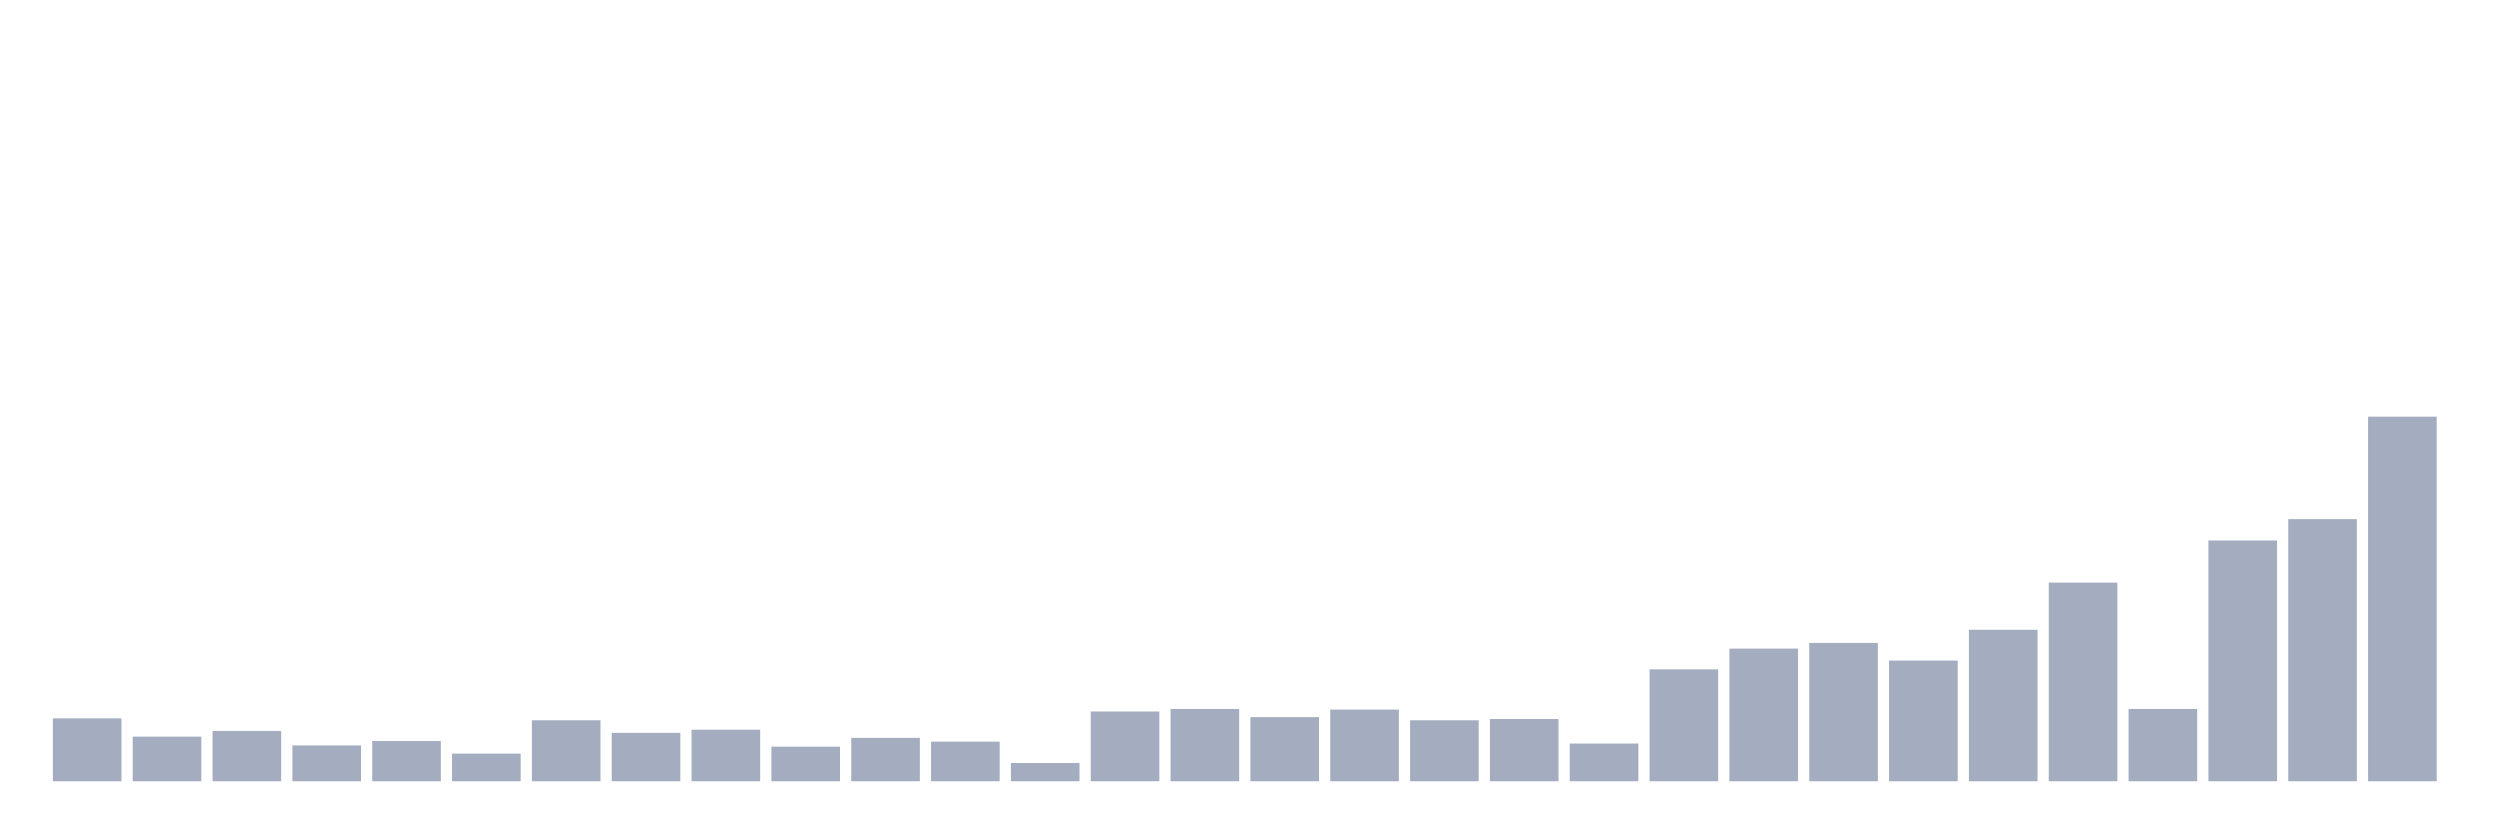 <svg xmlns="http://www.w3.org/2000/svg" viewBox="0 0 480 160"><g transform="translate(10,10)"><rect class="bar" x="0.153" width="13.175" y="127.931" height="12.069" fill="rgb(164,173,192)"></rect><rect class="bar" x="15.482" width="13.175" y="131.431" height="8.569" fill="rgb(164,173,192)"></rect><rect class="bar" x="30.81" width="13.175" y="130.345" height="9.655" fill="rgb(164,173,192)"></rect><rect class="bar" x="46.138" width="13.175" y="133.121" height="6.879" fill="rgb(164,173,192)"></rect><rect class="bar" x="61.466" width="13.175" y="132.276" height="7.724" fill="rgb(164,173,192)"></rect><rect class="bar" x="76.794" width="13.175" y="134.69" height="5.31" fill="rgb(164,173,192)"></rect><rect class="bar" x="92.123" width="13.175" y="128.293" height="11.707" fill="rgb(164,173,192)"></rect><rect class="bar" x="107.451" width="13.175" y="130.707" height="9.293" fill="rgb(164,173,192)"></rect><rect class="bar" x="122.779" width="13.175" y="130.103" height="9.897" fill="rgb(164,173,192)"></rect><rect class="bar" x="138.107" width="13.175" y="133.362" height="6.638" fill="rgb(164,173,192)"></rect><rect class="bar" x="153.436" width="13.175" y="131.672" height="8.328" fill="rgb(164,173,192)"></rect><rect class="bar" x="168.764" width="13.175" y="132.397" height="7.603" fill="rgb(164,173,192)"></rect><rect class="bar" x="184.092" width="13.175" y="136.5" height="3.5" fill="rgb(164,173,192)"></rect><rect class="bar" x="199.42" width="13.175" y="126.603" height="13.397" fill="rgb(164,173,192)"></rect><rect class="bar" x="214.748" width="13.175" y="126.121" height="13.879" fill="rgb(164,173,192)"></rect><rect class="bar" x="230.077" width="13.175" y="127.69" height="12.31" fill="rgb(164,173,192)"></rect><rect class="bar" x="245.405" width="13.175" y="126.241" height="13.759" fill="rgb(164,173,192)"></rect><rect class="bar" x="260.733" width="13.175" y="128.293" height="11.707" fill="rgb(164,173,192)"></rect><rect class="bar" x="276.061" width="13.175" y="128.052" height="11.948" fill="rgb(164,173,192)"></rect><rect class="bar" x="291.39" width="13.175" y="132.759" height="7.241" fill="rgb(164,173,192)"></rect><rect class="bar" x="306.718" width="13.175" y="118.517" height="21.483" fill="rgb(164,173,192)"></rect><rect class="bar" x="322.046" width="13.175" y="114.534" height="25.466" fill="rgb(164,173,192)"></rect><rect class="bar" x="337.374" width="13.175" y="113.448" height="26.552" fill="rgb(164,173,192)"></rect><rect class="bar" x="352.702" width="13.175" y="116.828" height="23.172" fill="rgb(164,173,192)"></rect><rect class="bar" x="368.031" width="13.175" y="110.914" height="29.086" fill="rgb(164,173,192)"></rect><rect class="bar" x="383.359" width="13.175" y="101.862" height="38.138" fill="rgb(164,173,192)"></rect><rect class="bar" x="398.687" width="13.175" y="126.121" height="13.879" fill="rgb(164,173,192)"></rect><rect class="bar" x="414.015" width="13.175" y="93.776" height="46.224" fill="rgb(164,173,192)"></rect><rect class="bar" x="429.344" width="13.175" y="89.672" height="50.328" fill="rgb(164,173,192)"></rect><rect class="bar" x="444.672" width="13.175" y="70" height="70" fill="rgb(164,173,192)"></rect></g></svg>